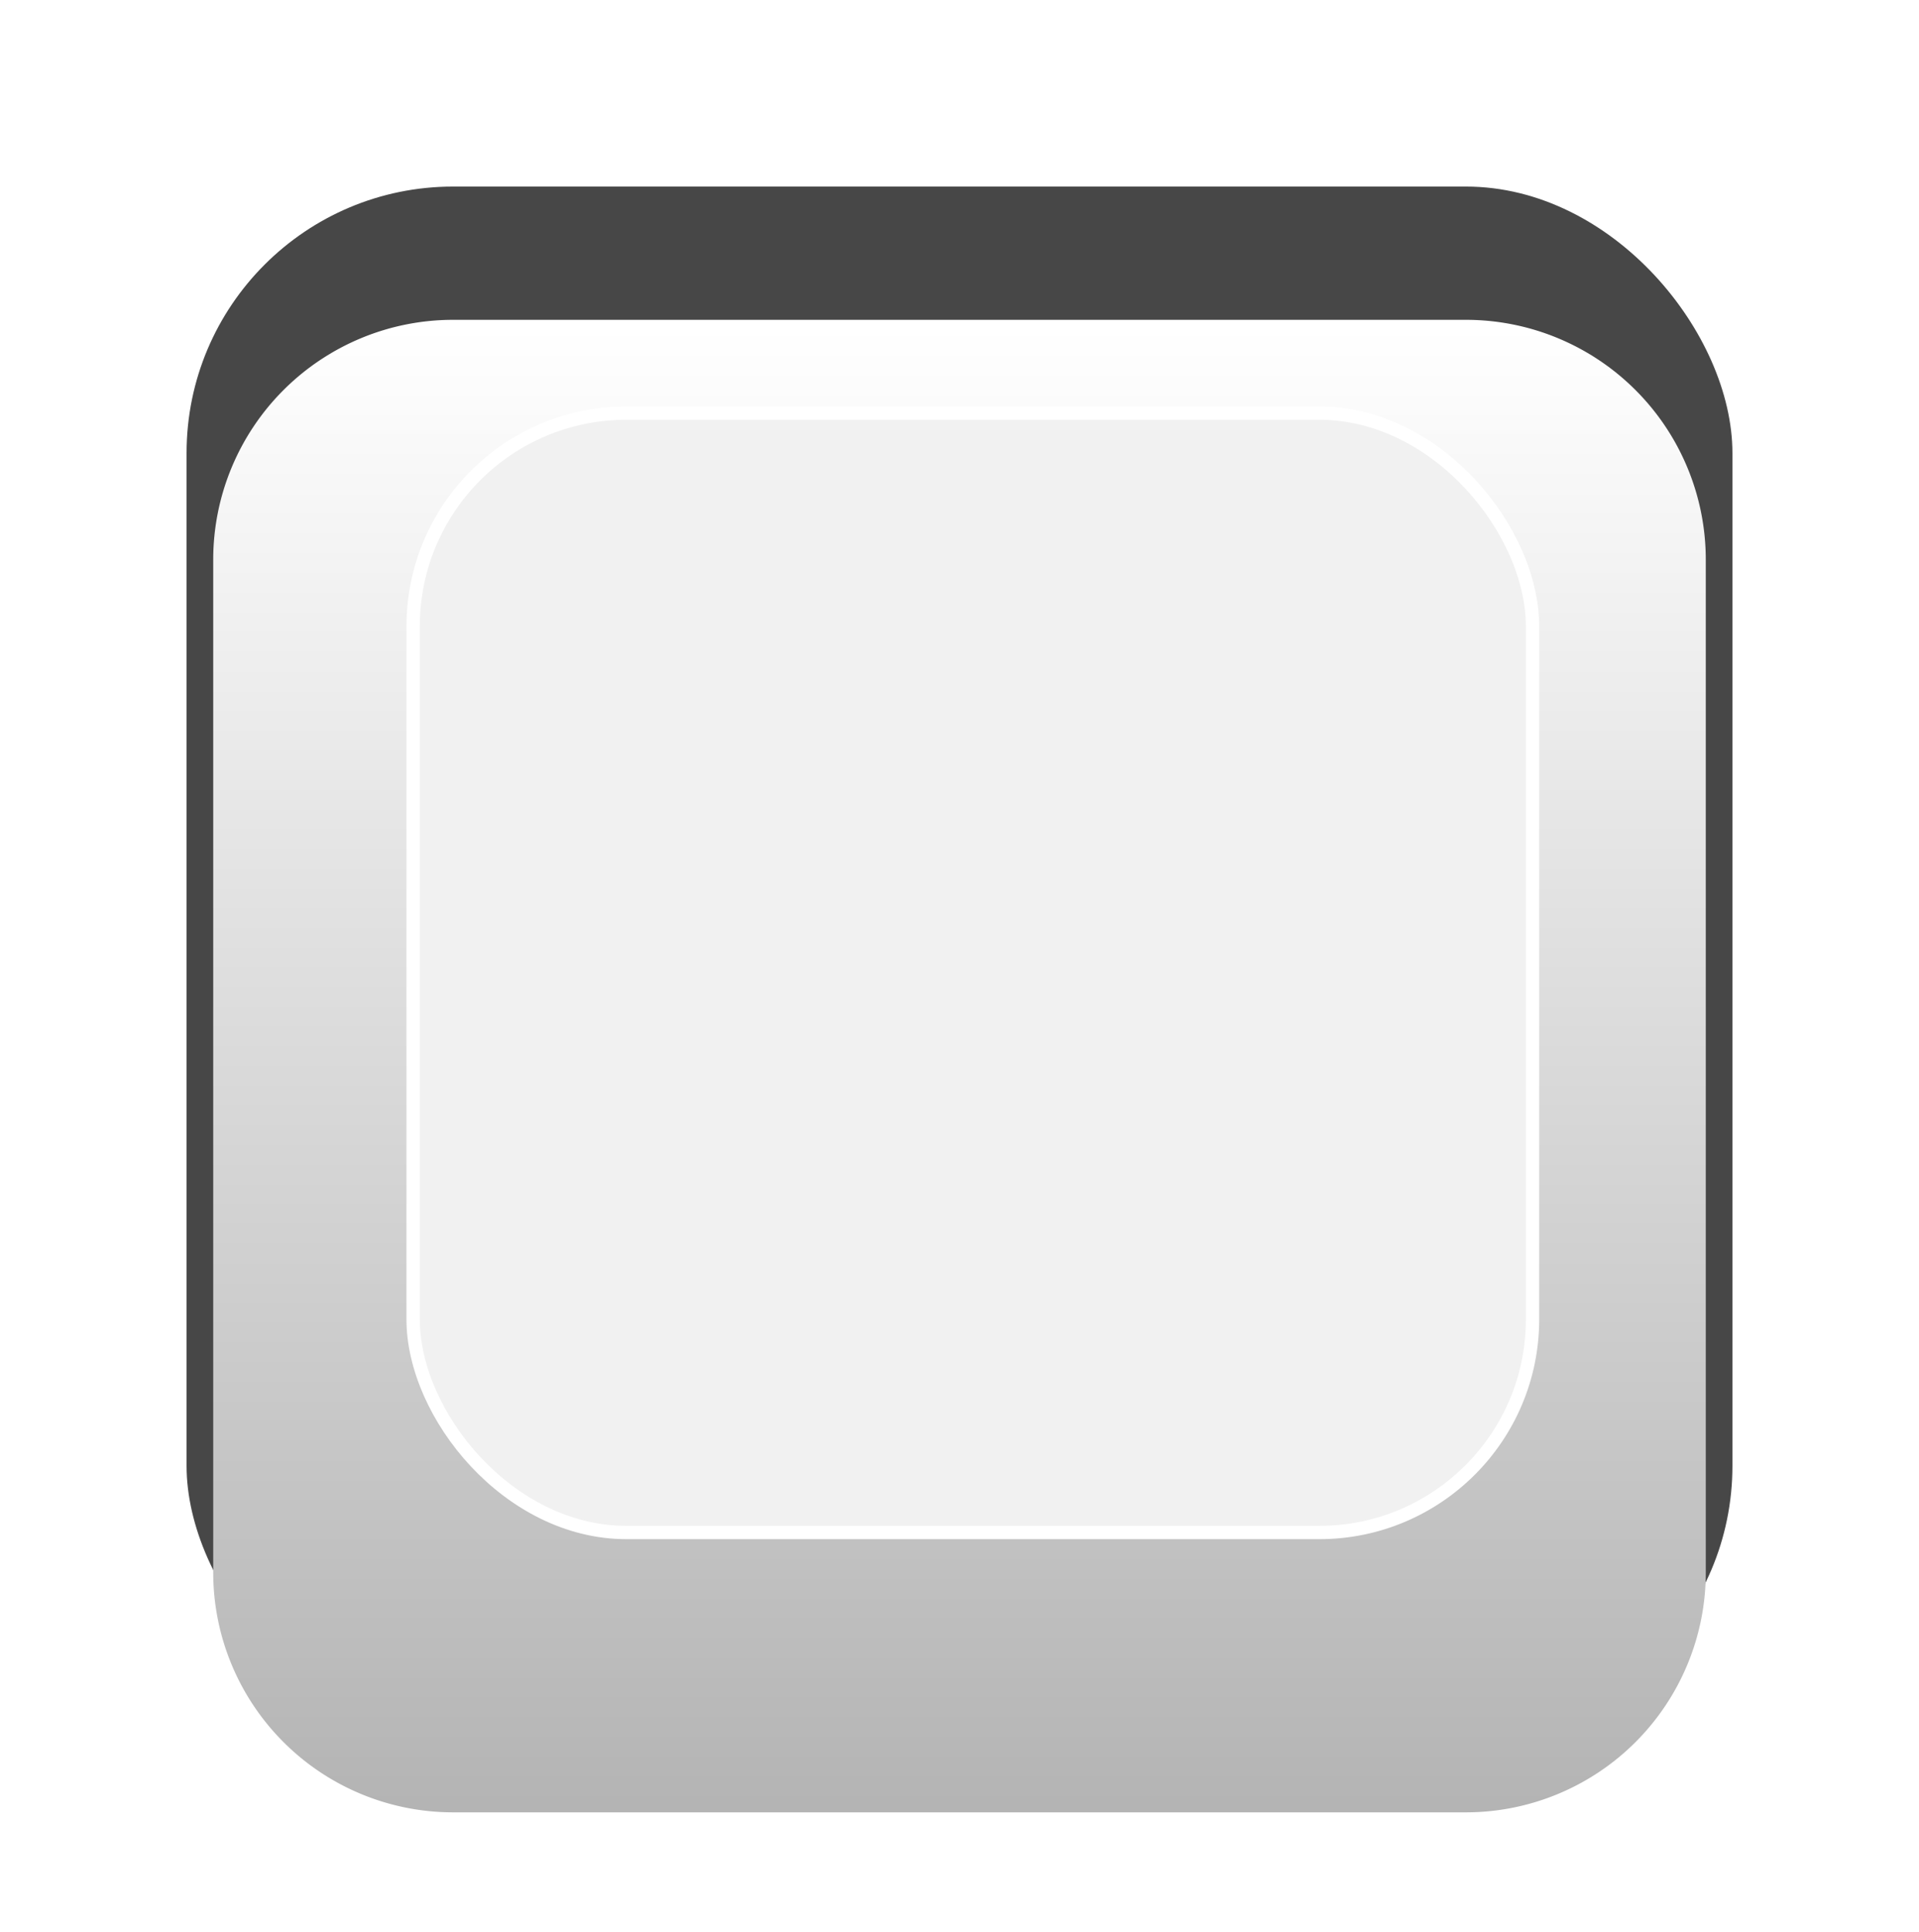 <svg id="_14" data-name="14" xmlns="http://www.w3.org/2000/svg" xmlns:xlink="http://www.w3.org/1999/xlink" width="72" height="72.5" viewBox="0 0 72 72.5">
  <defs>
    <linearGradient id="linear-gradient" x1="0.5" x2="0.5" y2="1" gradientUnits="objectBoundingBox">
      <stop offset="0" stop-color="#fff"/>
      <stop offset="1" stop-color="#b4b4b4"/>
    </linearGradient>
    <filter id="路径_457" x="3.5" y="7.5" width="65" height="65" filterUnits="userSpaceOnUse">
      <feOffset dy="4" input="SourceAlpha"/>
      <feGaussianBlur stdDeviation="1.5" result="blur"/>
      <feFlood flood-opacity="0.502"/>
      <feComposite operator="in" in2="blur"/>
      <feComposite in="SourceGraphic"/>
    </filter>
  </defs>
  <g id="组_766" data-name="组 766" transform="translate(-2488 -242)">
    <rect id="矩形_849" data-name="矩形 849" width="58" height="58" rx="10" transform="translate(2495 249)" fill="#474747"/>
    <g transform="matrix(1, 0, 0, 1, 2488, 242)" filter="url(#路径_457)">
      <path id="路径_457-2" data-name="路径 457" d="M9,0H47a9,9,0,0,1,9,9V47a9,9,0,0,1-9,9H9a9,9,0,0,1-9-9V9A9,9,0,0,1,9,0Z" transform="translate(8 8)" fill="url(#linear-gradient)"/>
    </g>
    <rect id="矩形_854" data-name="矩形 854" width="42" height="42" rx="8" transform="translate(2503.5 257.5)" fill="#f1f1f1" stroke="#fff" stroke-width="0.5"/>
  </g>
  <rect id="矩形_2650" data-name="矩形 2650" width="72" height="72" fill="none"/>
</svg>
